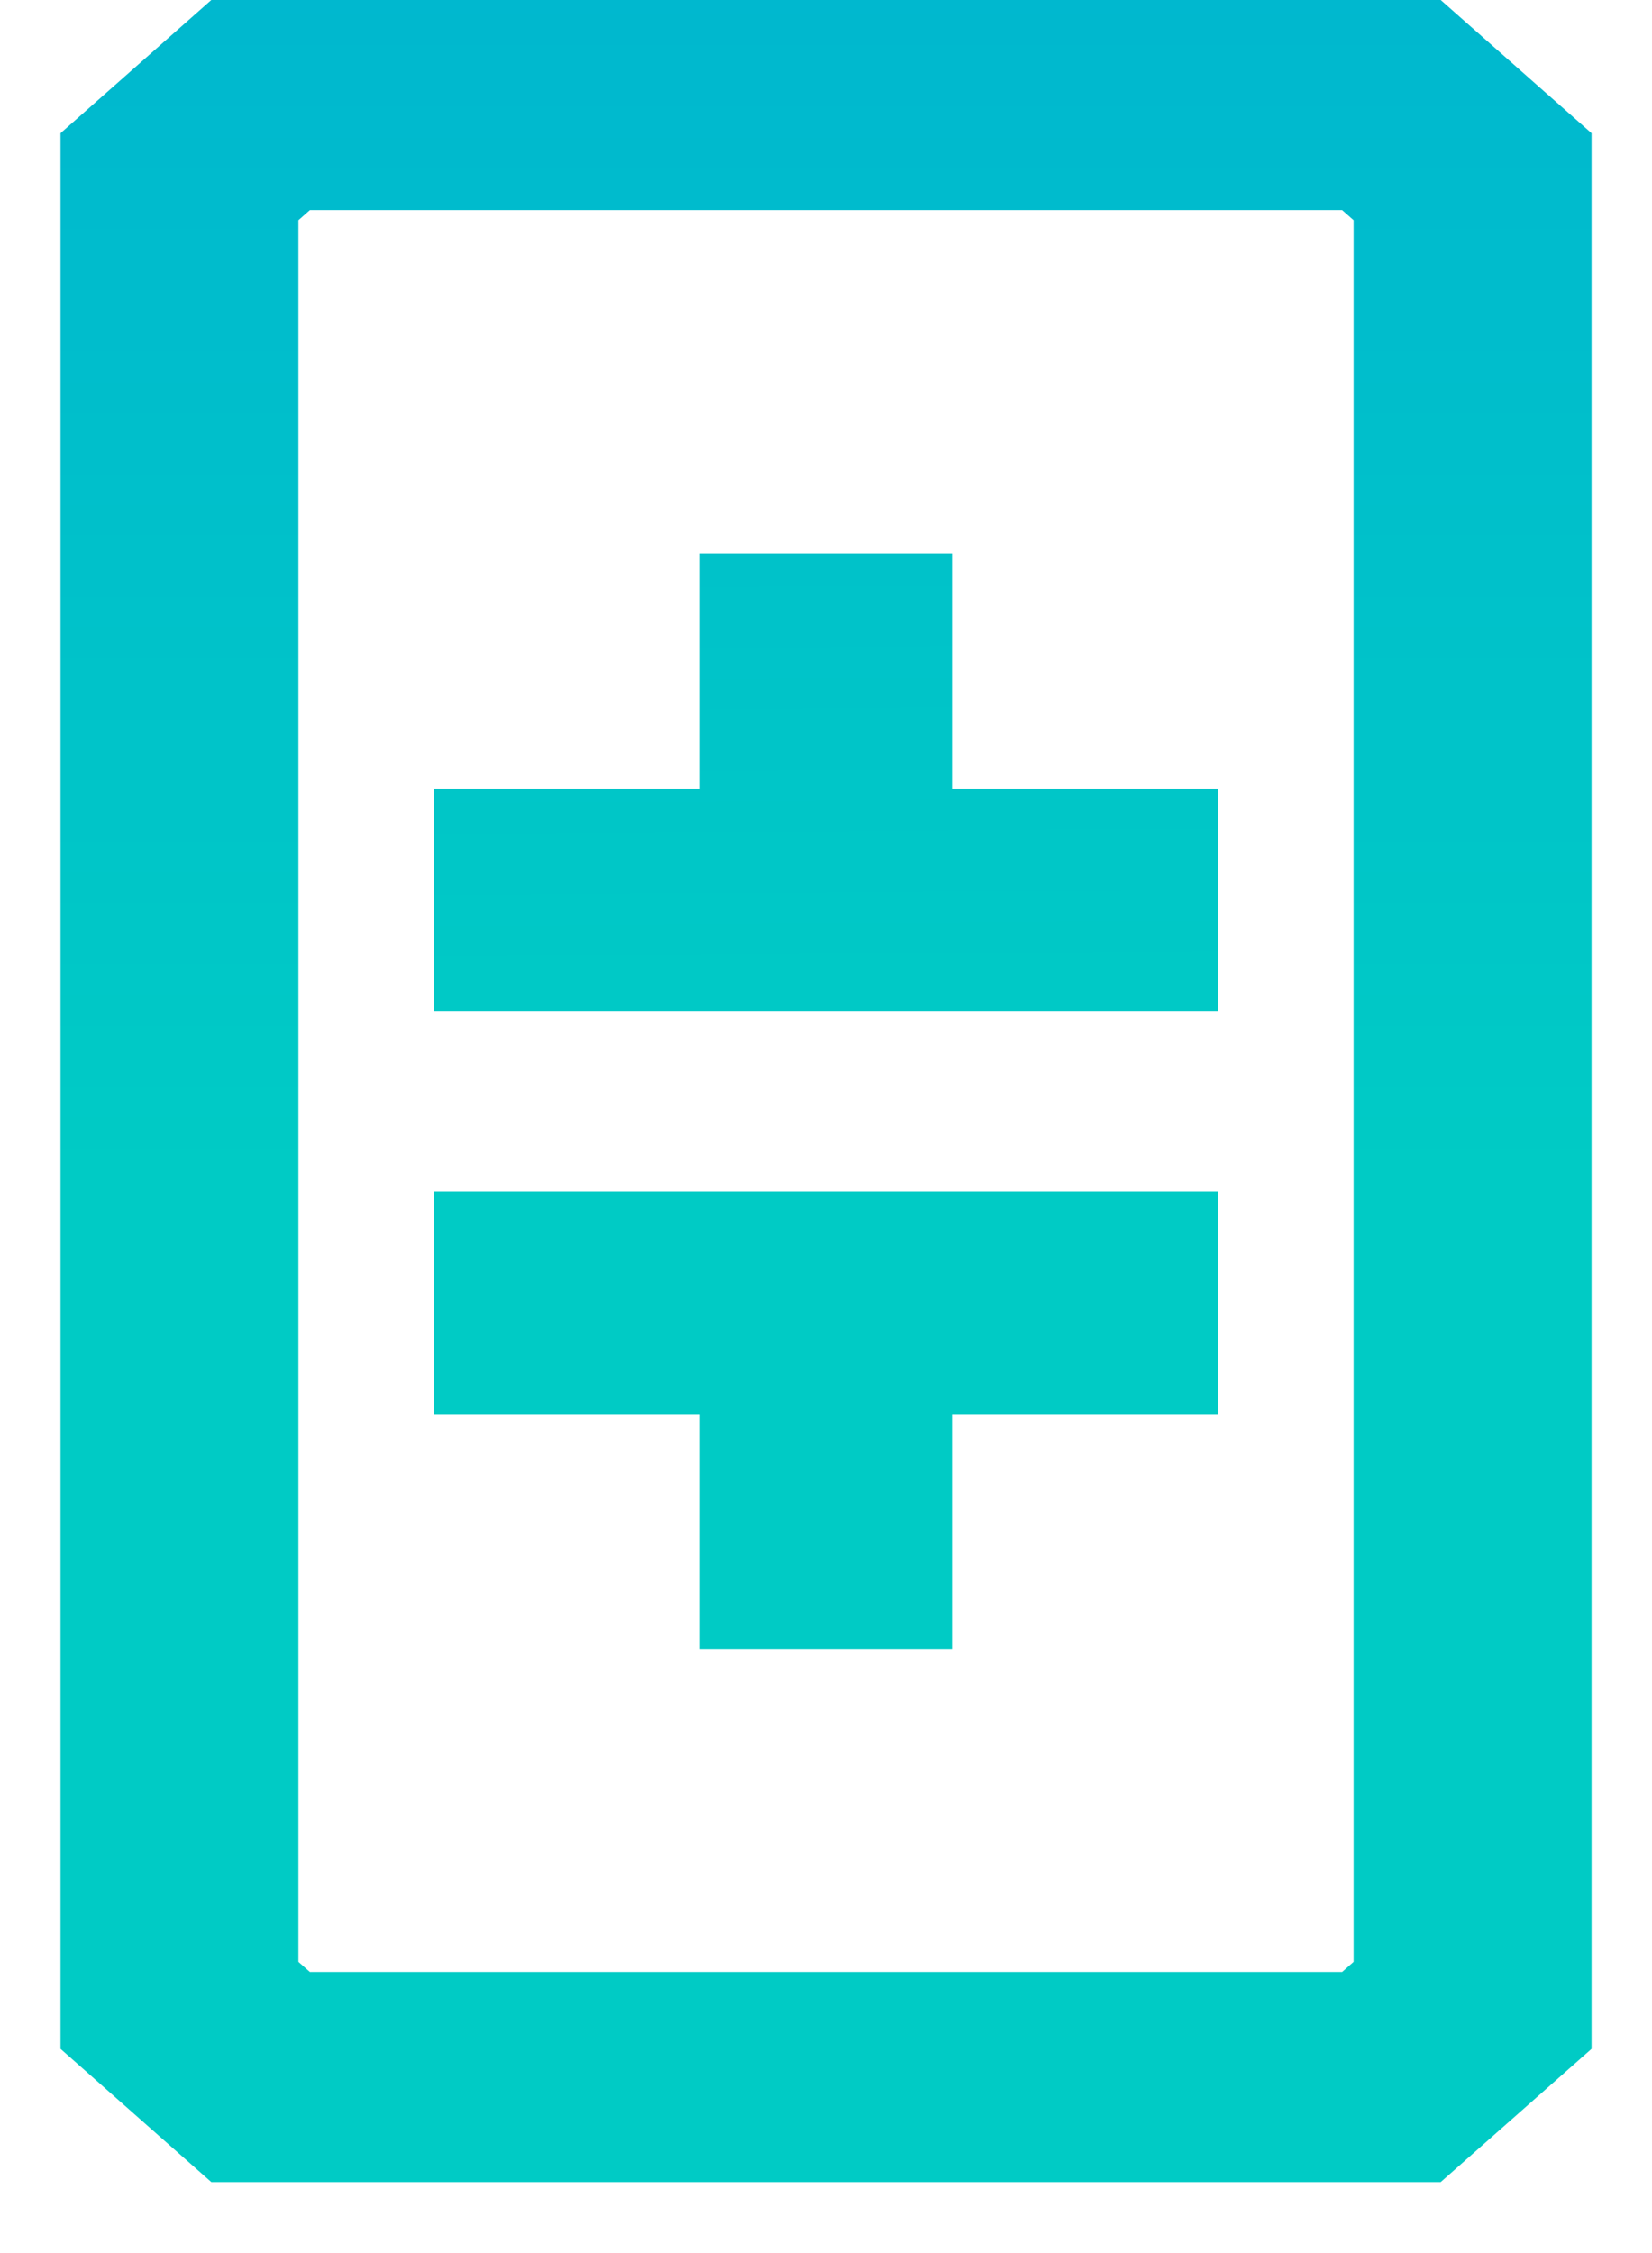 <svg width="22" height="30" viewBox="0 0 22 30" fill="none" xmlns="http://www.w3.org/2000/svg">
<path d="M19.186 29.055H2.814L0.806 27.281V1.774L2.814 0H19.186L21.195 1.774V27.281L19.186 29.055ZM4.127 26.257H17.873L18.026 26.122V2.933L17.873 2.798H4.127L3.974 2.933V26.122L4.127 26.257Z" fill="url(#paint0_linear_192_109)"/>
<path d="M16.218 13.466H5.782V10.503H9.322V7.375H12.678V10.503H16.218V13.466Z" fill="url(#paint1_linear_192_109)"/>
<path d="M16.218 15.87H5.782V18.833H9.322V21.961H12.678V18.833H16.218V15.87Z" fill="url(#paint2_linear_192_109)"/>
<defs>
<linearGradient id="paint0_linear_192_109" x1="10.999" y1="-2.262" x2="10.999" y2="15.881" gradientUnits="userSpaceOnUse">
<stop stop-color="#00B5D0"/>
<stop offset="0.99" stop-color="#00CBC5"/>
</linearGradient>
<linearGradient id="paint1_linear_192_109" x1="-131.484" y1="-2.262" x2="-131.362" y2="15.881" gradientUnits="userSpaceOnUse">
<stop stop-color="#00B5D0"/>
<stop offset="0.99" stop-color="#00CBC5"/>
</linearGradient>
<linearGradient id="paint2_linear_192_109" x1="-131.484" y1="-2.262" x2="-131.362" y2="15.881" gradientUnits="userSpaceOnUse">
<stop stop-color="#00B5D0"/>
<stop offset="0.99" stop-color="#00CBC5"/>
</linearGradient>
</defs>
</svg>
